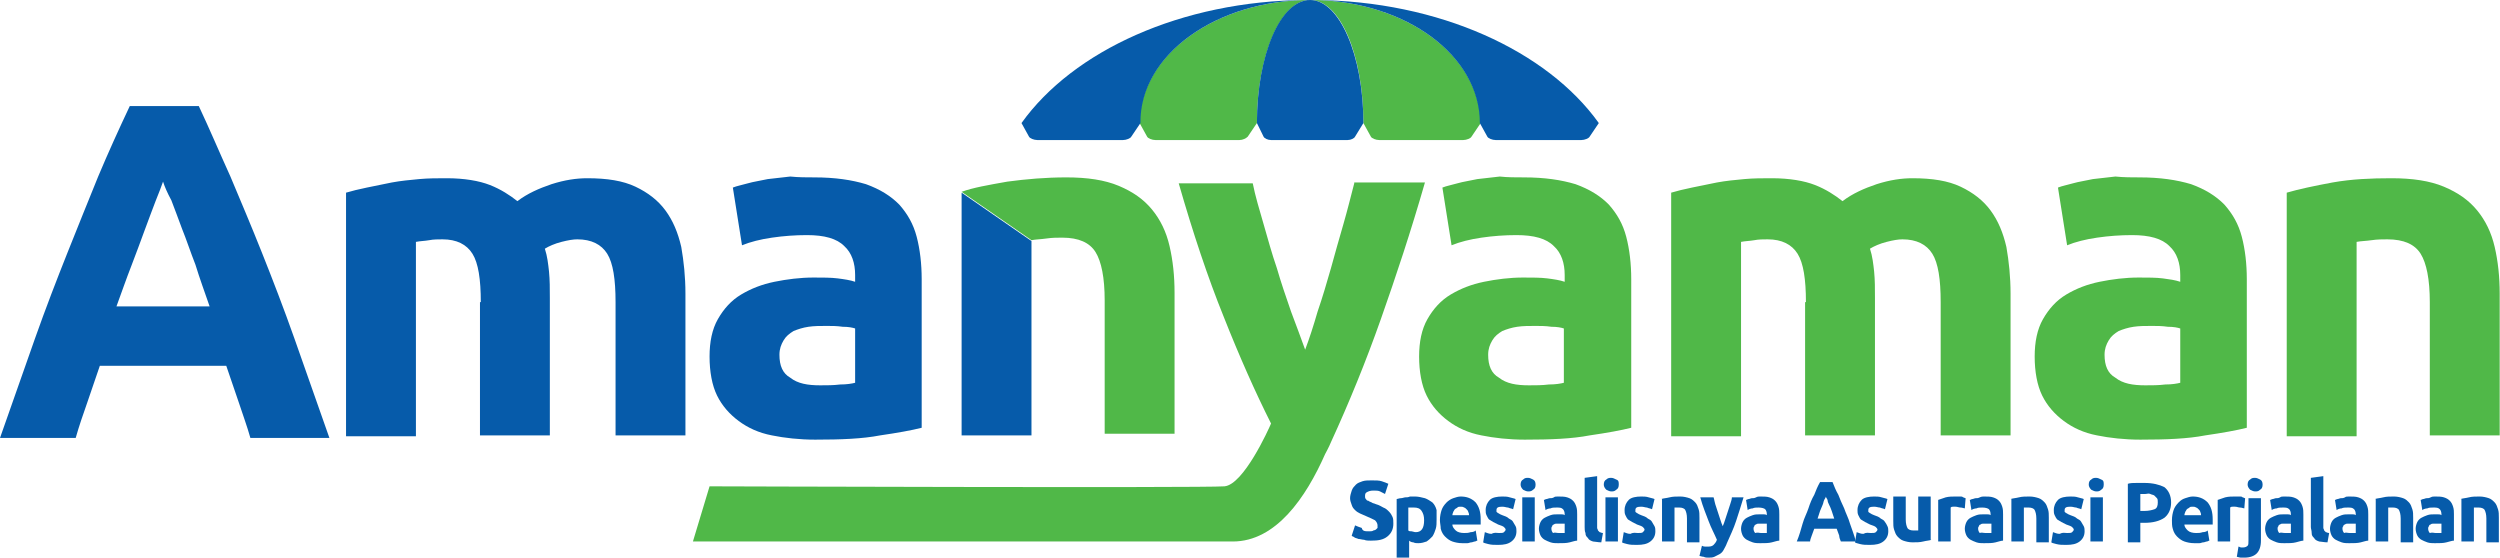 <svg width="269" height="60" viewBox="0 0 269 60" fill="none" xmlns="http://www.w3.org/2000/svg">
<g clip-path="url(#clip0)">
<path d="M51.734 32.511C51.734 30.046 51.466 28.311 50.839 27.306C50.213 26.301 49.139 25.753 47.617 25.753C47.17 25.753 46.633 25.753 46.185 25.845C45.648 25.936 45.2 25.936 44.753 26.027V46.941H37.234V20.731C37.861 20.548 38.577 20.365 39.472 20.183C40.367 20 41.262 19.817 42.157 19.635C43.142 19.452 44.127 19.361 45.111 19.269C46.096 19.178 47.08 19.178 48.065 19.178C49.944 19.178 51.556 19.452 52.719 19.909C53.883 20.365 54.867 21.005 55.673 21.644C56.747 20.822 58 20.274 59.343 19.817C60.775 19.361 62.028 19.178 63.191 19.178C65.339 19.178 67.04 19.452 68.383 20.091C69.725 20.731 70.799 21.552 71.605 22.648C72.41 23.744 72.947 25.023 73.305 26.575C73.574 28.128 73.753 29.772 73.753 31.598V46.849H66.234V32.511C66.234 30.046 65.966 28.311 65.339 27.306C64.713 26.301 63.639 25.753 62.117 25.753C61.67 25.753 61.133 25.845 60.416 26.027C59.7 26.21 59.074 26.484 58.626 26.758C58.895 27.58 58.984 28.402 59.074 29.224C59.163 30.137 59.163 31.05 59.163 32.055V46.849H51.645V32.511H51.734Z" fill="#065BAA"/>
<path d="M87.626 19.087C89.864 19.087 91.654 19.361 93.176 19.817C94.697 20.365 95.861 21.096 96.756 22.009C97.651 23.014 98.278 24.11 98.636 25.48C98.994 26.849 99.173 28.402 99.173 30.046V46.027C98.099 46.301 96.577 46.575 94.697 46.849C92.818 47.215 90.49 47.306 87.716 47.306C86.015 47.306 84.404 47.123 83.062 46.849C81.629 46.575 80.466 46.027 79.481 45.297C78.497 44.566 77.691 43.653 77.154 42.557C76.617 41.461 76.349 40 76.349 38.356C76.349 36.804 76.617 35.434 77.244 34.338C77.87 33.242 78.676 32.329 79.75 31.689C80.824 31.05 81.987 30.594 83.33 30.32C84.673 30.046 86.105 29.863 87.537 29.863C88.521 29.863 89.416 29.863 90.132 29.954C90.849 30.046 91.475 30.137 92.012 30.32V29.589C92.012 28.311 91.654 27.215 90.849 26.484C90.043 25.662 88.7 25.297 86.821 25.297C85.568 25.297 84.315 25.388 83.062 25.571C81.808 25.753 80.734 26.027 79.839 26.393L78.855 20.183C79.302 20 79.839 19.909 80.466 19.726C81.092 19.543 81.808 19.452 82.614 19.27C83.42 19.178 84.225 19.087 85.031 18.995C85.926 19.087 86.821 19.087 87.626 19.087ZM88.253 41.461C88.969 41.461 89.685 41.461 90.401 41.37C91.117 41.37 91.654 41.279 92.012 41.187V35.343C91.744 35.251 91.296 35.16 90.67 35.16C90.043 35.069 89.506 35.069 88.969 35.069C88.253 35.069 87.626 35.069 87 35.16C86.373 35.251 85.836 35.434 85.389 35.617C84.941 35.891 84.583 36.164 84.315 36.621C84.046 37.078 83.867 37.534 83.867 38.174C83.867 39.361 84.225 40.183 85.031 40.639C85.836 41.279 86.91 41.461 88.253 41.461Z" fill="#065BAA"/>
<path d="M163.975 19.087C166.213 19.087 168.003 19.361 169.524 19.817C171.046 20.365 172.21 21.096 173.105 22.009C174 23.014 174.626 24.11 174.984 25.48C175.342 26.849 175.521 28.402 175.521 30.046V46.027C174.447 46.301 172.926 46.575 171.046 46.849C169.166 47.215 166.839 47.306 164.064 47.306C162.364 47.306 160.753 47.123 159.41 46.849C157.978 46.575 156.815 46.027 155.83 45.297C154.845 44.566 154.04 43.653 153.503 42.557C152.966 41.461 152.697 40 152.697 38.356C152.697 36.804 152.966 35.434 153.592 34.338C154.219 33.242 155.024 32.329 156.098 31.689C157.173 31.05 158.336 30.594 159.679 30.32C161.021 30.046 162.453 29.863 163.885 29.863C164.87 29.863 165.765 29.863 166.481 29.954C167.197 30.046 167.824 30.137 168.361 30.32V29.589C168.361 28.311 168.003 27.215 167.197 26.484C166.392 25.662 165.049 25.297 163.169 25.297C161.916 25.297 160.663 25.388 159.41 25.571C158.157 25.753 157.083 26.027 156.188 26.393L155.203 20.183C155.651 20 156.188 19.909 156.815 19.726C157.441 19.543 158.157 19.452 158.963 19.27C159.768 19.178 160.574 19.087 161.379 18.995C162.185 19.087 163.08 19.087 163.975 19.087ZM164.512 41.461C165.228 41.461 165.944 41.461 166.66 41.37C167.376 41.37 167.913 41.279 168.271 41.187V35.343C168.003 35.251 167.555 35.16 166.929 35.16C166.302 35.069 165.765 35.069 165.228 35.069C164.512 35.069 163.885 35.069 163.259 35.16C162.632 35.251 162.095 35.434 161.648 35.617C161.2 35.891 160.842 36.164 160.574 36.621C160.305 37.078 160.126 37.534 160.126 38.174C160.126 39.361 160.484 40.183 161.29 40.639C162.095 41.279 163.169 41.461 164.512 41.461Z" fill="#50B848"/>
<path d="M194.318 32.511C194.318 30.046 194.049 28.311 193.422 27.306C192.796 26.301 191.722 25.753 190.2 25.753C189.753 25.753 189.216 25.753 188.768 25.845C188.231 25.936 187.784 25.936 187.336 26.027V46.941H179.818V20.731C180.444 20.548 181.16 20.365 182.055 20.183C182.95 20 183.845 19.817 184.74 19.635C185.725 19.452 186.709 19.361 187.694 19.269C188.679 19.178 189.663 19.178 190.648 19.178C192.527 19.178 194.138 19.452 195.302 19.909C196.466 20.365 197.45 21.005 198.256 21.644C199.33 20.822 200.583 20.274 201.926 19.817C203.358 19.361 204.611 19.178 205.774 19.178C207.922 19.178 209.623 19.452 210.966 20.091C212.308 20.731 213.382 21.552 214.188 22.648C214.993 23.744 215.53 25.023 215.888 26.575C216.157 28.128 216.336 29.772 216.336 31.598V46.849H208.817V32.511C208.817 30.046 208.549 28.311 207.922 27.306C207.296 26.301 206.222 25.753 204.7 25.753C204.253 25.753 203.716 25.845 203 26.027C202.284 26.21 201.657 26.484 201.209 26.758C201.478 27.58 201.567 28.402 201.657 29.224C201.747 30.137 201.746 31.05 201.746 32.055V46.849H194.228V32.511H194.318Z" fill="#50B848"/>
<path d="M230.209 19.087C232.447 19.087 234.237 19.361 235.759 19.817C237.28 20.365 238.444 21.096 239.339 22.009C240.234 23.014 240.861 24.11 241.219 25.48C241.577 26.849 241.756 28.402 241.756 30.046V46.027C240.682 46.301 239.16 46.575 237.28 46.849C235.401 47.215 233.074 47.306 230.299 47.306C228.598 47.306 226.987 47.123 225.645 46.849C224.212 46.575 223.049 46.027 222.064 45.297C221.08 44.566 220.274 43.653 219.737 42.557C219.2 41.461 218.932 40 218.932 38.356C218.932 36.804 219.2 35.434 219.827 34.338C220.453 33.242 221.259 32.329 222.333 31.689C223.407 31.05 224.571 30.594 225.913 30.32C227.256 30.046 228.688 29.863 230.12 29.863C231.104 29.863 232 29.863 232.716 29.954C233.432 30.046 234.058 30.137 234.595 30.32V29.589C234.595 28.311 234.237 27.215 233.432 26.484C232.626 25.662 231.283 25.297 229.404 25.297C228.151 25.297 226.898 25.388 225.645 25.571C224.392 25.753 223.317 26.027 222.422 26.393L221.438 20.183C221.885 20 222.422 19.909 223.049 19.726C223.675 19.543 224.392 19.452 225.197 19.27C226.003 19.178 226.808 19.087 227.614 18.995C228.509 19.087 229.404 19.087 230.209 19.087ZM230.836 41.461C231.552 41.461 232.268 41.461 232.984 41.37C233.7 41.37 234.237 41.279 234.595 41.187V35.343C234.327 35.251 233.879 35.16 233.253 35.16C232.626 35.069 232.089 35.069 231.552 35.069C230.836 35.069 230.209 35.069 229.583 35.16C228.956 35.251 228.419 35.434 227.972 35.617C227.524 35.891 227.166 36.164 226.898 36.621C226.629 37.078 226.45 37.534 226.45 38.174C226.45 39.361 226.808 40.183 227.614 40.639C228.419 41.279 229.493 41.461 230.836 41.461Z" fill="#50B848"/>
<path d="M246.052 20.731C247.305 20.365 249.006 20 250.975 19.635C253.033 19.269 255.092 19.178 257.33 19.178C259.567 19.178 261.447 19.452 262.969 20.091C264.49 20.731 265.654 21.552 266.549 22.648C267.444 23.744 268.07 25.023 268.429 26.575C268.787 28.128 268.966 29.772 268.966 31.598V46.849H261.447V32.511C261.447 30.046 261.089 28.311 260.462 27.306C259.836 26.301 258.672 25.753 256.882 25.753C256.345 25.753 255.808 25.753 255.182 25.845C254.555 25.936 254.018 25.936 253.571 26.027V46.941H246.052V20.731Z" fill="#50B848"/>
<path d="M145.716 19.726C145.358 21.096 145 22.557 144.552 24.11C144.105 25.662 143.657 27.215 143.21 28.858C142.762 30.411 142.314 31.963 141.777 33.516C141.33 35.069 140.882 36.438 140.435 37.626C139.987 36.347 139.45 34.977 138.913 33.516C138.376 31.963 137.839 30.411 137.392 28.858C136.855 27.306 136.407 25.662 135.96 24.11C135.512 22.557 135.065 21.096 134.796 19.726H126.83C128.352 25.023 129.963 29.863 131.663 34.064C133.364 38.356 135.065 42.192 136.765 45.571C136.497 46.21 133.811 52.146 131.753 52.329C129.426 52.511 76.349 52.329 76.349 52.329L74.558 58.265C74.558 58.265 127.994 58.265 132.648 58.265C137.302 58.265 140.524 53.516 142.583 48.858C142.583 48.858 143.031 48.037 143.21 47.58C145.179 43.288 146.969 38.904 148.58 34.338C150.191 29.772 151.802 24.932 153.324 19.635H145.716V19.726Z" fill="#50B848"/>
<path d="M103.469 46.849H110.987V25.936L103.469 20.731V46.849Z" fill="#065BAA"/>
<path d="M125.845 26.484C125.487 24.931 124.861 23.653 123.966 22.557C123.071 21.461 121.907 20.639 120.386 20C118.864 19.361 116.984 19.087 114.747 19.087C112.509 19.087 110.45 19.269 108.392 19.543C106.333 19.909 104.722 20.183 103.469 20.639L110.987 25.845C111.435 25.753 111.972 25.753 112.599 25.662C113.225 25.571 113.762 25.571 114.299 25.571C116.089 25.571 117.253 26.119 117.879 27.123C118.506 28.128 118.864 29.863 118.864 32.329V46.667H126.382V31.507C126.382 29.68 126.203 28.037 125.845 26.484Z" fill="#50B848"/>
<path d="M26.941 47.123C26.583 45.845 26.136 44.657 25.688 43.288C25.241 42.009 24.793 40.639 24.346 39.361H10.741C10.293 40.639 9.846 42.009 9.398 43.288C8.951 44.566 8.503 45.845 8.145 47.123H0C1.343 43.288 2.596 39.726 3.759 36.438C4.923 33.151 6.086 30.137 7.25 27.215C8.414 24.292 9.488 21.644 10.562 18.995C11.636 16.438 12.799 13.881 13.963 11.415H21.392C22.555 13.881 23.63 16.438 24.793 18.995C25.867 21.552 27.031 24.292 28.194 27.215C29.358 30.137 30.521 33.151 31.685 36.438C32.849 39.726 34.102 43.288 35.444 47.123H26.941ZM17.543 19.543C17.364 20.091 17.096 20.731 16.738 21.644C16.38 22.557 16.022 23.562 15.574 24.749C15.127 25.936 14.679 27.215 14.142 28.584C13.605 29.954 13.068 31.507 12.531 32.968H22.555C22.018 31.416 21.481 29.954 21.034 28.493C20.497 27.123 20.049 25.753 19.602 24.657C19.154 23.47 18.796 22.466 18.438 21.552C17.991 20.731 17.722 20.091 17.543 19.543Z" fill="#065BAA"/>
<path d="M147.327 57.169C147.506 57.169 147.685 57.169 147.774 57.078C147.864 57.078 148.043 56.986 148.043 56.986C148.132 56.895 148.132 56.895 148.222 56.804C148.222 56.712 148.222 56.621 148.222 56.53C148.222 56.347 148.132 56.164 147.953 55.982C147.774 55.891 147.416 55.708 146.969 55.525C146.79 55.434 146.521 55.343 146.342 55.251C146.163 55.16 145.984 55.069 145.805 54.886C145.626 54.703 145.537 54.612 145.447 54.338C145.358 54.064 145.268 53.881 145.268 53.607C145.268 53.333 145.358 53.059 145.447 52.785C145.537 52.511 145.716 52.329 145.895 52.146C146.074 51.964 146.342 51.872 146.611 51.781C146.879 51.69 147.237 51.69 147.595 51.69C148.043 51.69 148.401 51.69 148.669 51.781C148.938 51.872 149.206 51.964 149.386 52.055L149.027 53.151C148.848 53.059 148.669 52.968 148.49 52.877C148.311 52.785 148.043 52.785 147.774 52.785C147.416 52.785 147.237 52.877 147.058 52.968C146.879 53.059 146.879 53.242 146.879 53.425C146.879 53.516 146.879 53.607 146.969 53.699C147.058 53.79 147.058 53.881 147.237 53.881C147.327 53.973 147.416 53.973 147.595 54.064C147.685 54.155 147.864 54.155 148.043 54.247C148.401 54.338 148.669 54.521 148.848 54.612C149.117 54.703 149.296 54.886 149.475 55.069C149.654 55.251 149.744 55.434 149.833 55.617C149.923 55.799 149.923 56.073 149.923 56.347C149.923 56.895 149.744 57.352 149.296 57.717C148.848 58.082 148.311 58.174 147.506 58.174C147.237 58.174 146.969 58.174 146.79 58.082C146.611 58.082 146.342 57.991 146.163 57.991C145.984 57.9 145.805 57.9 145.716 57.808C145.626 57.717 145.447 57.717 145.447 57.626L145.805 56.53C145.984 56.621 146.253 56.712 146.521 56.804C146.611 57.169 146.879 57.169 147.327 57.169Z" fill="#065BAA"/>
<path d="M154.577 55.89C154.577 56.256 154.577 56.621 154.487 56.895C154.398 57.169 154.308 57.443 154.129 57.717C153.95 57.9 153.771 58.082 153.503 58.265C153.234 58.356 152.966 58.447 152.608 58.447C152.429 58.447 152.25 58.447 152.071 58.356C151.892 58.356 151.713 58.265 151.623 58.173V60H150.281V53.699C150.37 53.699 150.549 53.607 150.728 53.607C150.907 53.607 151.086 53.516 151.176 53.516C151.355 53.516 151.534 53.516 151.713 53.425C151.892 53.425 152.071 53.425 152.25 53.425C152.608 53.425 152.966 53.516 153.324 53.607C153.592 53.699 153.861 53.881 154.129 54.064C154.308 54.247 154.487 54.521 154.577 54.886C154.577 55.16 154.577 55.525 154.577 55.89ZM153.234 55.982C153.234 55.525 153.145 55.251 152.966 54.977C152.787 54.703 152.518 54.612 152.16 54.612C152.071 54.612 151.892 54.612 151.802 54.612C151.713 54.612 151.623 54.612 151.534 54.612V57.078C151.623 57.169 151.713 57.169 151.892 57.169C151.981 57.169 152.16 57.26 152.339 57.26C152.966 57.26 153.234 56.804 153.234 55.982Z" fill="#065BAA"/>
<path d="M154.935 55.982C154.935 55.525 155.024 55.16 155.114 54.886C155.203 54.612 155.382 54.338 155.651 54.064C155.83 53.881 156.098 53.699 156.367 53.607C156.635 53.516 156.904 53.425 157.173 53.425C157.799 53.425 158.336 53.607 158.784 54.064C159.142 54.521 159.321 55.069 159.321 55.89C159.321 55.982 159.321 56.073 159.321 56.164C159.321 56.256 159.321 56.347 159.321 56.438H156.277C156.277 56.712 156.456 56.895 156.635 57.078C156.814 57.26 157.173 57.352 157.531 57.352C157.799 57.352 157.978 57.352 158.247 57.26C158.515 57.26 158.694 57.169 158.784 57.078L158.963 58.173C158.873 58.173 158.784 58.265 158.694 58.265C158.605 58.265 158.426 58.356 158.336 58.356C158.157 58.356 158.068 58.447 157.889 58.447C157.71 58.447 157.531 58.447 157.352 58.447C156.904 58.447 156.546 58.356 156.277 58.265C156.009 58.173 155.74 57.991 155.472 57.717C155.293 57.534 155.114 57.26 155.024 56.895C155.024 56.621 154.935 56.256 154.935 55.982ZM158.068 55.434C158.068 55.343 158.068 55.251 157.978 55.069C157.978 54.977 157.889 54.886 157.799 54.794C157.71 54.703 157.62 54.612 157.531 54.612C157.441 54.521 157.262 54.521 157.173 54.521C156.994 54.521 156.904 54.521 156.814 54.612C156.725 54.703 156.635 54.703 156.546 54.794C156.456 54.886 156.456 54.977 156.367 55.069C156.367 55.16 156.277 55.251 156.277 55.434H158.068Z" fill="#065BAA"/>
<path d="M161.29 57.352C161.558 57.352 161.737 57.352 161.827 57.26C161.916 57.169 162.006 57.078 162.006 56.986C162.006 56.895 161.916 56.804 161.827 56.712C161.737 56.621 161.469 56.53 161.2 56.438C161.021 56.347 160.842 56.256 160.663 56.164C160.484 56.073 160.395 55.982 160.216 55.89C160.126 55.799 160.037 55.617 159.947 55.434C159.858 55.251 159.858 55.069 159.858 54.886C159.858 54.429 160.037 54.064 160.305 53.79C160.574 53.516 161.111 53.425 161.648 53.425C161.916 53.425 162.185 53.425 162.453 53.516C162.722 53.607 162.901 53.607 163.08 53.699L162.811 54.794C162.632 54.703 162.453 54.703 162.274 54.612C162.095 54.612 161.916 54.521 161.648 54.521C161.2 54.521 161.021 54.612 161.021 54.886C161.021 54.977 161.021 54.977 161.021 55.069L161.111 55.16C161.2 55.16 161.2 55.251 161.29 55.251C161.379 55.343 161.469 55.343 161.648 55.434C161.916 55.525 162.185 55.617 162.364 55.799C162.543 55.89 162.722 55.982 162.811 56.164C162.901 56.347 162.99 56.438 163.08 56.621C163.169 56.804 163.169 56.986 163.169 57.169C163.169 57.626 162.99 57.991 162.632 58.265C162.274 58.539 161.827 58.63 161.2 58.63C160.753 58.63 160.484 58.63 160.126 58.539C159.858 58.447 159.679 58.447 159.589 58.356L159.768 57.26C160.037 57.352 160.216 57.443 160.484 57.443C160.842 57.26 161.021 57.352 161.29 57.352Z" fill="#065BAA"/>
<path d="M165.228 52.146C165.228 52.42 165.139 52.603 164.96 52.694C164.781 52.877 164.602 52.877 164.422 52.877C164.243 52.877 164.064 52.785 163.885 52.694C163.706 52.511 163.617 52.329 163.617 52.146C163.617 51.872 163.706 51.69 163.885 51.598C164.064 51.416 164.243 51.416 164.422 51.416C164.602 51.416 164.781 51.507 164.96 51.598C165.139 51.69 165.228 51.872 165.228 52.146ZM165.139 58.265H163.796V53.516H165.139V58.265Z" fill="#065BAA"/>
<path d="M167.645 53.425C168.003 53.425 168.361 53.425 168.629 53.516C168.898 53.607 169.077 53.699 169.256 53.881C169.435 54.064 169.524 54.247 169.614 54.521C169.703 54.794 169.703 55.069 169.703 55.343V58.173C169.524 58.173 169.256 58.265 168.898 58.356C168.54 58.447 168.182 58.447 167.645 58.447C167.376 58.447 167.108 58.447 166.839 58.356C166.571 58.265 166.392 58.173 166.213 58.082C166.034 57.991 165.855 57.808 165.765 57.626C165.676 57.443 165.586 57.169 165.586 56.895C165.586 56.621 165.676 56.347 165.765 56.164C165.855 55.982 166.034 55.799 166.213 55.708C166.392 55.617 166.571 55.525 166.839 55.434C167.108 55.343 167.287 55.343 167.555 55.343C167.734 55.343 167.913 55.343 168.003 55.343C168.092 55.343 168.271 55.343 168.361 55.434V55.343C168.361 55.069 168.271 54.886 168.182 54.794C168.003 54.612 167.824 54.612 167.466 54.612C167.197 54.612 167.018 54.612 166.839 54.703C166.66 54.703 166.392 54.794 166.302 54.886L166.123 53.79C166.213 53.79 166.302 53.699 166.392 53.699C166.481 53.699 166.66 53.607 166.75 53.607C166.929 53.607 167.018 53.607 167.197 53.516C167.287 53.425 167.466 53.425 167.645 53.425ZM167.734 57.352C167.824 57.352 168.003 57.352 168.092 57.352C168.182 57.352 168.271 57.352 168.361 57.352V56.347C168.271 56.347 168.271 56.347 168.092 56.347C168.003 56.347 167.913 56.347 167.824 56.347C167.734 56.347 167.555 56.347 167.466 56.347C167.376 56.347 167.287 56.347 167.197 56.438C167.108 56.438 167.018 56.53 167.018 56.621C166.929 56.712 166.929 56.804 166.929 56.895C166.929 57.078 167.018 57.26 167.108 57.352C167.287 57.26 167.466 57.352 167.734 57.352Z" fill="#065BAA"/>
<path d="M172.299 58.356C171.941 58.356 171.583 58.265 171.404 58.265C171.135 58.174 170.956 58.082 170.867 57.9C170.688 57.717 170.598 57.626 170.598 57.352C170.509 57.169 170.509 56.895 170.509 56.712V51.416L171.852 51.233V56.438C171.852 56.53 171.852 56.712 171.852 56.804C171.852 56.895 171.941 56.986 171.941 57.078C172.031 57.169 172.031 57.169 172.12 57.26C172.21 57.26 172.299 57.352 172.478 57.352L172.299 58.356Z" fill="#065BAA"/>
<path d="M174.179 52.146C174.179 52.42 174.089 52.603 173.91 52.694C173.731 52.877 173.552 52.877 173.373 52.877C173.194 52.877 173.015 52.785 172.836 52.694C172.657 52.511 172.568 52.329 172.568 52.146C172.568 51.872 172.657 51.69 172.836 51.598C173.015 51.416 173.194 51.416 173.373 51.416C173.552 51.416 173.731 51.507 173.91 51.598C174.179 51.69 174.179 51.872 174.179 52.146ZM174.089 58.265H172.747V53.516H174.089V58.265Z" fill="#065BAA"/>
<path d="M176.237 57.352C176.506 57.352 176.685 57.352 176.774 57.26C176.864 57.169 176.953 57.078 176.953 56.986C176.953 56.895 176.864 56.804 176.774 56.712C176.685 56.621 176.416 56.53 176.148 56.438C175.969 56.347 175.79 56.256 175.611 56.164C175.432 56.073 175.342 55.982 175.163 55.89C175.074 55.799 174.984 55.617 174.895 55.434C174.805 55.251 174.805 55.069 174.805 54.886C174.805 54.429 174.984 54.064 175.253 53.79C175.521 53.516 176.058 53.425 176.595 53.425C176.864 53.425 177.132 53.425 177.401 53.516C177.669 53.607 177.848 53.607 178.027 53.699L177.759 54.794C177.58 54.703 177.401 54.703 177.222 54.612C177.043 54.612 176.864 54.521 176.595 54.521C176.148 54.521 175.969 54.612 175.969 54.886C175.969 54.977 175.969 54.977 175.969 55.069L176.058 55.16C176.148 55.16 176.148 55.251 176.237 55.251C176.327 55.343 176.416 55.343 176.595 55.434C176.864 55.525 177.132 55.617 177.311 55.799C177.49 55.89 177.669 55.982 177.759 56.164C177.848 56.347 177.938 56.438 178.027 56.621C178.117 56.804 178.117 56.986 178.117 57.169C178.117 57.626 177.938 57.991 177.58 58.265C177.222 58.539 176.774 58.63 176.148 58.63C175.7 58.63 175.432 58.63 175.074 58.539C174.805 58.447 174.626 58.447 174.537 58.356L174.716 57.26C174.984 57.352 175.163 57.443 175.432 57.443C175.79 57.26 175.969 57.352 176.237 57.352Z" fill="#065BAA"/>
<path d="M178.743 53.699C179.012 53.607 179.281 53.607 179.639 53.516C179.997 53.425 180.355 53.425 180.802 53.425C181.16 53.425 181.518 53.516 181.787 53.607C182.055 53.699 182.234 53.881 182.413 54.064C182.592 54.247 182.682 54.521 182.771 54.794C182.861 55.069 182.861 55.343 182.861 55.708V58.356H181.518V55.799C181.518 55.343 181.429 55.069 181.339 54.886C181.25 54.703 180.981 54.612 180.713 54.612C180.623 54.612 180.534 54.612 180.444 54.612C180.355 54.612 180.265 54.612 180.176 54.612V58.265H178.833V53.699H178.743Z" fill="#065BAA"/>
<path d="M187.605 53.516C187.336 54.429 187.068 55.251 186.799 56.073C186.531 56.895 186.172 57.626 185.814 58.447C185.725 58.721 185.546 58.995 185.456 59.178C185.367 59.361 185.188 59.543 185.009 59.635C184.83 59.726 184.651 59.817 184.472 59.909C184.293 60 184.024 60 183.845 60C183.666 60 183.487 60 183.308 59.909C183.129 59.909 182.95 59.817 182.861 59.817L183.129 58.721C183.308 58.813 183.398 58.813 183.487 58.813C183.577 58.813 183.666 58.813 183.845 58.813C184.114 58.813 184.293 58.721 184.382 58.63C184.472 58.539 184.651 58.356 184.74 58.082C184.472 57.443 184.114 56.804 183.845 56.073C183.577 55.343 183.219 54.521 182.95 53.516H184.382C184.472 53.79 184.472 53.973 184.561 54.247C184.651 54.521 184.74 54.794 184.83 55.069C184.919 55.343 185.009 55.616 185.098 55.89C185.188 56.164 185.277 56.438 185.367 56.621C185.456 56.438 185.546 56.164 185.635 55.89C185.725 55.616 185.814 55.343 185.904 55.069C185.993 54.794 186.083 54.521 186.172 54.247C186.262 53.973 186.351 53.699 186.351 53.516H187.605Z" fill="#065BAA"/>
<path d="M189.395 53.425C189.753 53.425 190.111 53.425 190.379 53.516C190.648 53.607 190.827 53.699 191.006 53.881C191.185 54.064 191.274 54.247 191.364 54.521C191.453 54.794 191.453 55.069 191.453 55.343V58.173C191.274 58.173 191.006 58.265 190.648 58.356C190.29 58.447 189.932 58.447 189.395 58.447C189.126 58.447 188.858 58.447 188.589 58.356C188.321 58.265 188.142 58.173 187.963 58.082C187.784 57.991 187.605 57.808 187.515 57.626C187.426 57.443 187.336 57.169 187.336 56.895C187.336 56.621 187.426 56.347 187.515 56.164C187.605 55.982 187.784 55.799 187.963 55.708C188.142 55.617 188.321 55.525 188.589 55.434C188.858 55.343 189.037 55.343 189.305 55.343C189.484 55.343 189.663 55.343 189.753 55.343C189.842 55.343 190.021 55.343 190.111 55.434V55.343C190.111 55.069 190.021 54.886 189.932 54.794C189.842 54.703 189.574 54.612 189.216 54.612C188.947 54.612 188.768 54.612 188.589 54.703C188.41 54.703 188.142 54.794 188.052 54.886L187.873 53.79C187.963 53.79 188.052 53.699 188.142 53.699C188.231 53.699 188.41 53.607 188.5 53.607C188.679 53.607 188.768 53.607 188.947 53.516C189.126 53.425 189.216 53.425 189.395 53.425ZM189.484 57.352C189.574 57.352 189.753 57.352 189.842 57.352C189.932 57.352 190.021 57.352 190.111 57.352V56.347C190.021 56.347 190.021 56.347 189.842 56.347C189.753 56.347 189.663 56.347 189.574 56.347C189.484 56.347 189.305 56.347 189.216 56.347C189.126 56.347 189.037 56.347 188.947 56.438C188.858 56.438 188.768 56.53 188.768 56.621C188.679 56.712 188.679 56.804 188.679 56.895C188.679 57.078 188.768 57.26 188.858 57.352C189.126 57.26 189.305 57.352 189.484 57.352Z" fill="#065BAA"/>
<path d="M198.077 58.265C197.987 58.082 197.898 57.808 197.898 57.626C197.808 57.352 197.719 57.169 197.629 56.895H195.213C195.123 57.169 195.034 57.352 194.944 57.626C194.855 57.9 194.765 58.082 194.765 58.265H193.333C193.601 57.626 193.78 56.986 193.959 56.347C194.138 55.708 194.407 55.251 194.586 54.703C194.765 54.155 194.944 53.699 195.213 53.242C195.392 52.785 195.571 52.329 195.839 51.872H197.182C197.361 52.329 197.54 52.785 197.808 53.242C197.987 53.699 198.166 54.155 198.435 54.703C198.614 55.251 198.882 55.708 199.061 56.347C199.24 56.895 199.509 57.534 199.688 58.265H198.077ZM196.466 53.425C196.466 53.516 196.376 53.607 196.287 53.79C196.197 53.973 196.197 54.155 196.108 54.338C196.018 54.521 195.929 54.795 195.839 54.977C195.75 55.251 195.66 55.525 195.571 55.799H197.361C197.271 55.525 197.182 55.251 197.092 54.977C197.003 54.703 196.913 54.521 196.824 54.338C196.734 54.155 196.645 53.973 196.645 53.79C196.555 53.607 196.466 53.516 196.466 53.425Z" fill="#065BAA"/>
<path d="M201.299 57.352C201.567 57.352 201.746 57.352 201.836 57.26C201.925 57.169 202.015 57.078 202.015 56.986C202.015 56.895 201.925 56.804 201.836 56.712C201.746 56.621 201.478 56.53 201.209 56.438C201.03 56.347 200.851 56.256 200.672 56.164C200.493 56.073 200.404 55.982 200.225 55.89C200.135 55.799 200.046 55.617 199.956 55.434C199.867 55.251 199.867 55.069 199.867 54.886C199.867 54.429 200.046 54.064 200.314 53.79C200.583 53.516 201.12 53.425 201.657 53.425C201.925 53.425 202.194 53.425 202.463 53.516C202.731 53.607 202.91 53.607 203.089 53.699L202.821 54.794C202.642 54.703 202.463 54.703 202.284 54.612C202.104 54.612 201.925 54.521 201.657 54.521C201.209 54.521 201.03 54.612 201.03 54.886C201.03 54.977 201.03 54.977 201.03 55.069L201.12 55.16C201.209 55.16 201.209 55.251 201.299 55.251C201.388 55.343 201.478 55.343 201.657 55.434C201.925 55.525 202.194 55.617 202.373 55.799C202.552 55.89 202.731 55.982 202.821 56.164C202.91 56.256 203 56.438 203.089 56.621C203.179 56.804 203.179 56.986 203.179 57.169C203.179 57.626 203 57.991 202.642 58.265C202.283 58.539 201.836 58.63 201.209 58.63C200.762 58.63 200.493 58.63 200.135 58.539C199.867 58.447 199.688 58.447 199.598 58.356L199.777 57.26C200.046 57.352 200.225 57.443 200.493 57.443C200.851 57.26 201.03 57.352 201.299 57.352Z" fill="#065BAA"/>
<path d="M207.833 58.082C207.564 58.173 207.296 58.173 206.938 58.265C206.58 58.356 206.222 58.356 205.774 58.356C205.416 58.356 205.058 58.265 204.79 58.173C204.521 58.082 204.342 57.9 204.163 57.717C203.984 57.534 203.895 57.26 203.805 56.986C203.716 56.712 203.716 56.438 203.716 56.073V53.425H205.058V55.89C205.058 56.347 205.148 56.621 205.237 56.804C205.327 56.986 205.595 57.078 205.864 57.078C205.953 57.078 206.043 57.078 206.132 57.078C206.222 57.078 206.311 57.078 206.401 57.078V53.425H207.743V58.082H207.833Z" fill="#065BAA"/>
<path d="M211.413 54.703C211.324 54.703 211.145 54.612 210.966 54.612C210.787 54.612 210.608 54.521 210.429 54.521C210.339 54.521 210.25 54.521 210.16 54.521C210.071 54.521 209.981 54.521 209.892 54.612V58.265H208.549V53.79C208.817 53.699 209.086 53.607 209.354 53.516C209.713 53.425 210.071 53.425 210.429 53.425C210.518 53.425 210.608 53.425 210.697 53.425C210.787 53.425 210.876 53.425 210.966 53.425C211.055 53.425 211.145 53.425 211.234 53.516C211.324 53.516 211.413 53.607 211.503 53.607L211.413 54.703Z" fill="#065BAA"/>
<path d="M213.472 53.425C213.83 53.425 214.188 53.425 214.456 53.516C214.725 53.607 214.904 53.699 215.083 53.881C215.262 54.064 215.351 54.247 215.441 54.521C215.53 54.794 215.53 55.069 215.53 55.343V58.173C215.351 58.173 215.083 58.265 214.725 58.356C214.367 58.447 214.009 58.447 213.472 58.447C213.203 58.447 212.935 58.447 212.666 58.356C212.398 58.265 212.219 58.173 212.04 58.082C211.861 57.991 211.682 57.808 211.592 57.626C211.503 57.443 211.413 57.169 211.413 56.895C211.413 56.621 211.503 56.347 211.592 56.164C211.682 55.982 211.861 55.799 212.04 55.708C212.219 55.617 212.398 55.525 212.666 55.434C212.935 55.343 213.114 55.343 213.382 55.343C213.561 55.343 213.74 55.343 213.83 55.343C213.919 55.343 214.098 55.343 214.188 55.434V55.343C214.188 55.069 214.098 54.886 214.009 54.794C213.919 54.703 213.651 54.612 213.293 54.612C213.024 54.612 212.845 54.612 212.666 54.703C212.487 54.703 212.219 54.794 212.129 54.886L211.95 53.79C212.04 53.79 212.129 53.699 212.219 53.699C212.308 53.699 212.487 53.607 212.577 53.607C212.756 53.607 212.845 53.607 213.024 53.516C213.203 53.425 213.382 53.425 213.472 53.425ZM213.651 57.352C213.74 57.352 213.919 57.352 214.009 57.352C214.098 57.352 214.188 57.352 214.277 57.352V56.347C214.188 56.347 214.188 56.347 214.009 56.347C213.919 56.347 213.83 56.347 213.74 56.347C213.651 56.347 213.472 56.347 213.382 56.347C213.293 56.347 213.203 56.347 213.114 56.438C213.024 56.438 212.935 56.53 212.935 56.621C212.845 56.712 212.845 56.804 212.845 56.895C212.845 57.078 212.935 57.26 213.024 57.352C213.203 57.26 213.382 57.352 213.651 57.352Z" fill="#065BAA"/>
<path d="M216.336 53.699C216.604 53.607 216.873 53.607 217.231 53.516C217.589 53.425 217.947 53.425 218.395 53.425C218.753 53.425 219.111 53.516 219.379 53.607C219.648 53.699 219.827 53.881 220.006 54.064C220.185 54.247 220.274 54.521 220.364 54.794C220.453 55.069 220.453 55.343 220.453 55.708V58.356H219.111V55.799C219.111 55.343 219.021 55.069 218.932 54.886C218.842 54.703 218.574 54.612 218.305 54.612C218.216 54.612 218.126 54.612 218.037 54.612C217.947 54.612 217.858 54.612 217.768 54.612V58.265H216.425V53.699H216.336Z" fill="#065BAA"/>
<path d="M222.422 57.352C222.691 57.352 222.87 57.352 222.959 57.26C223.049 57.169 223.138 57.078 223.138 56.986C223.138 56.895 223.049 56.804 222.959 56.712C222.87 56.621 222.601 56.53 222.333 56.438C222.154 56.347 221.975 56.256 221.796 56.164C221.617 56.073 221.527 55.982 221.348 55.89C221.259 55.799 221.169 55.617 221.08 55.434C220.99 55.251 220.99 55.069 220.99 54.886C220.99 54.429 221.169 54.064 221.438 53.79C221.706 53.516 222.243 53.425 222.78 53.425C223.049 53.425 223.317 53.425 223.586 53.516C223.854 53.607 224.033 53.607 224.212 53.699L223.944 54.794C223.765 54.703 223.586 54.703 223.407 54.612C223.228 54.612 223.049 54.521 222.78 54.521C222.333 54.521 222.154 54.612 222.154 54.886C222.154 54.977 222.154 54.977 222.154 55.069L222.243 55.16C222.333 55.16 222.333 55.251 222.422 55.251C222.512 55.343 222.601 55.343 222.78 55.434C223.049 55.525 223.317 55.617 223.496 55.799C223.675 55.89 223.854 55.982 223.944 56.164C224.033 56.347 224.123 56.438 224.212 56.621C224.302 56.804 224.302 56.986 224.302 57.169C224.302 57.626 224.123 57.991 223.765 58.265C223.407 58.539 222.959 58.63 222.333 58.63C221.885 58.63 221.617 58.63 221.259 58.539C220.99 58.447 220.811 58.447 220.722 58.356L220.901 57.26C221.169 57.352 221.348 57.443 221.617 57.443C221.975 57.26 222.154 57.352 222.422 57.352Z" fill="#065BAA"/>
<path d="M226.361 52.146C226.361 52.42 226.271 52.603 226.092 52.694C225.913 52.877 225.734 52.877 225.555 52.877C225.376 52.877 225.197 52.785 225.018 52.694C224.839 52.511 224.75 52.329 224.75 52.146C224.75 51.872 224.839 51.69 225.018 51.598C225.197 51.416 225.376 51.416 225.555 51.416C225.734 51.416 225.913 51.507 226.092 51.598C226.361 51.69 226.361 51.872 226.361 52.146ZM226.271 58.265H224.929V53.516H226.271V58.265Z" fill="#065BAA"/>
<path d="M230.746 51.964C231.641 51.964 232.358 52.146 232.895 52.42C233.342 52.785 233.611 53.333 233.611 54.064C233.611 54.795 233.342 55.343 232.895 55.708C232.358 56.073 231.641 56.256 230.746 56.256H230.299V58.356H228.956V52.055C229.225 51.964 229.583 51.964 229.941 51.964C230.12 51.964 230.478 51.964 230.746 51.964ZM230.836 53.151C230.746 53.151 230.657 53.151 230.567 53.151C230.478 53.151 230.388 53.151 230.299 53.151V54.977H230.746C231.194 54.977 231.552 54.886 231.821 54.795C232.089 54.703 232.179 54.429 232.179 54.064C232.179 53.881 232.179 53.699 232.089 53.607C232 53.516 231.91 53.425 231.821 53.333C231.731 53.242 231.552 53.242 231.373 53.151C231.194 53.059 231.015 53.151 230.836 53.151Z" fill="#065BAA"/>
<path d="M233.7 55.982C233.7 55.525 233.79 55.16 233.879 54.886C233.969 54.612 234.148 54.338 234.416 54.064C234.685 53.79 234.864 53.699 235.132 53.607C235.401 53.516 235.669 53.425 235.938 53.425C236.564 53.425 237.101 53.607 237.549 54.064C237.907 54.521 238.086 55.069 238.086 55.89C238.086 55.982 238.086 56.073 238.086 56.164C238.086 56.256 238.086 56.347 238.086 56.438H235.043C235.043 56.712 235.222 56.895 235.401 57.078C235.58 57.26 235.938 57.352 236.296 57.352C236.564 57.352 236.743 57.352 237.012 57.26C237.28 57.26 237.459 57.169 237.549 57.078L237.728 58.173C237.638 58.173 237.549 58.265 237.459 58.265C237.37 58.265 237.191 58.356 237.101 58.356C236.922 58.356 236.833 58.447 236.654 58.447C236.475 58.447 236.296 58.447 236.117 58.447C235.669 58.447 235.311 58.356 235.043 58.265C234.774 58.173 234.506 57.991 234.237 57.717C234.058 57.534 233.879 57.26 233.79 56.895C233.7 56.621 233.7 56.256 233.7 55.982ZM236.833 55.434C236.833 55.343 236.833 55.251 236.743 55.069C236.743 54.977 236.654 54.886 236.564 54.794C236.475 54.703 236.385 54.612 236.296 54.612C236.206 54.521 236.027 54.521 235.938 54.521C235.759 54.521 235.669 54.521 235.58 54.612C235.49 54.703 235.401 54.703 235.311 54.794C235.222 54.886 235.222 54.977 235.132 55.069C235.132 55.16 235.043 55.251 235.043 55.434H236.833Z" fill="#065BAA"/>
<path d="M241.487 54.703C241.398 54.703 241.219 54.612 241.04 54.612C240.861 54.612 240.682 54.521 240.503 54.521C240.413 54.521 240.324 54.521 240.234 54.521C240.145 54.521 240.055 54.521 239.966 54.612V58.265H238.623V53.79C238.892 53.699 239.16 53.607 239.429 53.516C239.787 53.425 240.145 53.425 240.503 53.425C240.592 53.425 240.682 53.425 240.771 53.425C240.861 53.425 240.95 53.425 241.04 53.425C241.129 53.425 241.219 53.425 241.308 53.516C241.398 53.516 241.487 53.607 241.577 53.607L241.487 54.703Z" fill="#065BAA"/>
<path d="M241.487 60C241.398 60 241.308 60 241.129 60C240.95 60 240.771 59.909 240.682 59.909L240.861 58.813C240.95 58.813 241.04 58.904 241.129 58.904C241.219 58.904 241.308 58.904 241.398 58.904C241.577 58.904 241.756 58.813 241.845 58.721C241.935 58.63 241.935 58.447 241.935 58.173V53.607H243.277V58.173C243.277 58.813 243.098 59.269 242.83 59.543C242.561 59.817 242.114 60 241.487 60ZM243.456 52.146C243.456 52.42 243.367 52.603 243.188 52.694C243.009 52.877 242.83 52.877 242.651 52.877C242.472 52.877 242.293 52.785 242.114 52.694C241.935 52.511 241.845 52.329 241.845 52.146C241.845 51.872 241.935 51.69 242.114 51.598C242.293 51.416 242.472 51.416 242.651 51.416C242.83 51.416 243.009 51.507 243.188 51.598C243.367 51.69 243.456 51.872 243.456 52.146Z" fill="#065BAA"/>
<path d="M245.783 53.425C246.141 53.425 246.5 53.425 246.768 53.516C247.037 53.607 247.216 53.699 247.395 53.881C247.574 54.064 247.663 54.247 247.753 54.521C247.842 54.794 247.842 55.069 247.842 55.343V58.173C247.663 58.173 247.395 58.265 247.037 58.356C246.679 58.447 246.321 58.447 245.783 58.447C245.515 58.447 245.246 58.447 244.978 58.356C244.709 58.265 244.53 58.173 244.351 58.082C244.172 57.991 243.993 57.808 243.904 57.626C243.814 57.443 243.725 57.169 243.725 56.895C243.725 56.621 243.814 56.347 243.904 56.164C243.993 55.982 244.172 55.799 244.351 55.708C244.53 55.617 244.709 55.525 244.978 55.434C245.246 55.343 245.425 55.343 245.694 55.343C245.873 55.343 246.052 55.343 246.141 55.343C246.231 55.343 246.41 55.343 246.5 55.434V55.343C246.5 55.069 246.41 54.886 246.321 54.794C246.141 54.612 245.962 54.612 245.604 54.612C245.336 54.612 245.157 54.612 244.978 54.703C244.799 54.703 244.53 54.794 244.441 54.886L244.262 53.79C244.351 53.79 244.441 53.699 244.53 53.699C244.62 53.699 244.799 53.607 244.888 53.607C245.067 53.607 245.157 53.607 245.336 53.516C245.425 53.425 245.604 53.425 245.783 53.425ZM245.873 57.352C245.962 57.352 246.141 57.352 246.231 57.352C246.321 57.352 246.41 57.352 246.5 57.352V56.347C246.41 56.347 246.41 56.347 246.231 56.347C246.141 56.347 246.052 56.347 245.962 56.347C245.873 56.347 245.694 56.347 245.604 56.347C245.515 56.347 245.425 56.347 245.336 56.438C245.246 56.438 245.157 56.53 245.157 56.621C245.067 56.712 245.067 56.804 245.067 56.895C245.067 57.078 245.157 57.26 245.246 57.352C245.425 57.26 245.604 57.352 245.873 57.352Z" fill="#065BAA"/>
<path d="M250.438 58.356C250.08 58.356 249.722 58.265 249.543 58.265C249.274 58.174 249.095 58.082 249.006 57.9C248.827 57.717 248.737 57.626 248.737 57.352C248.737 57.078 248.648 56.895 248.648 56.712V51.416L249.99 51.233V56.438C249.99 56.53 249.99 56.712 249.99 56.804C249.99 56.895 250.08 56.986 250.08 57.078C250.169 57.169 250.169 57.169 250.259 57.26C250.348 57.26 250.438 57.352 250.617 57.352L250.438 58.356Z" fill="#065BAA"/>
<path d="M252.765 53.425C253.123 53.425 253.481 53.425 253.749 53.516C254.018 53.607 254.197 53.699 254.376 53.881C254.555 54.064 254.645 54.247 254.734 54.521C254.824 54.794 254.824 55.069 254.824 55.343V58.173C254.645 58.173 254.376 58.265 254.018 58.356C253.66 58.447 253.302 58.447 252.765 58.447C252.496 58.447 252.228 58.447 251.959 58.356C251.691 58.265 251.512 58.173 251.333 58.082C251.154 57.991 250.975 57.808 250.885 57.626C250.796 57.443 250.706 57.169 250.706 56.895C250.706 56.621 250.796 56.347 250.885 56.164C250.975 55.982 251.154 55.799 251.333 55.708C251.512 55.617 251.691 55.525 251.959 55.434C252.228 55.343 252.407 55.343 252.675 55.343C252.854 55.343 253.033 55.343 253.123 55.343C253.212 55.343 253.391 55.343 253.481 55.434V55.343C253.481 55.069 253.391 54.886 253.302 54.794C253.123 54.612 252.944 54.612 252.586 54.612C252.317 54.612 252.138 54.612 251.959 54.703C251.78 54.703 251.512 54.794 251.422 54.886L251.243 53.79C251.333 53.79 251.422 53.699 251.512 53.699C251.601 53.699 251.78 53.607 251.87 53.607C252.049 53.607 252.138 53.607 252.317 53.516C252.407 53.425 252.586 53.425 252.765 53.425ZM252.854 57.352C252.944 57.352 253.123 57.352 253.212 57.352C253.302 57.352 253.391 57.352 253.481 57.352V56.347C253.391 56.347 253.391 56.347 253.212 56.347C253.123 56.347 253.033 56.347 252.944 56.347C252.854 56.347 252.675 56.347 252.586 56.347C252.496 56.347 252.407 56.347 252.317 56.438C252.228 56.438 252.138 56.53 252.138 56.621C252.049 56.712 252.049 56.804 252.049 56.895C252.049 57.078 252.138 57.26 252.228 57.352C252.407 57.26 252.586 57.352 252.854 57.352Z" fill="#065BAA"/>
<path d="M255.54 53.699C255.808 53.607 256.077 53.607 256.435 53.516C256.793 53.425 257.151 53.425 257.598 53.425C257.956 53.425 258.314 53.516 258.583 53.607C258.851 53.699 259.03 53.881 259.209 54.064C259.388 54.247 259.478 54.521 259.567 54.794C259.657 55.069 259.657 55.343 259.657 55.708V58.356H258.314V55.799C258.314 55.343 258.225 55.069 258.135 54.886C258.046 54.703 257.777 54.612 257.509 54.612C257.419 54.612 257.33 54.612 257.24 54.612C257.151 54.612 257.061 54.612 256.972 54.612V58.265H255.629V53.699H255.54Z" fill="#065BAA"/>
<path d="M261.984 53.425C262.342 53.425 262.7 53.425 262.969 53.516C263.237 53.607 263.416 53.699 263.595 53.881C263.774 54.064 263.864 54.247 263.953 54.521C264.043 54.794 264.043 55.069 264.043 55.343V58.173C263.864 58.173 263.595 58.265 263.237 58.356C262.879 58.447 262.521 58.447 261.984 58.447C261.716 58.447 261.447 58.447 261.178 58.356C260.91 58.265 260.731 58.173 260.552 58.082C260.373 57.991 260.194 57.808 260.104 57.626C260.015 57.443 259.925 57.169 259.925 56.895C259.925 56.621 260.015 56.347 260.104 56.164C260.194 55.982 260.373 55.799 260.552 55.708C260.731 55.617 260.91 55.525 261.178 55.434C261.447 55.343 261.626 55.343 261.895 55.343C262.074 55.343 262.253 55.343 262.342 55.343C262.432 55.343 262.611 55.343 262.7 55.434V55.343C262.7 55.069 262.611 54.886 262.521 54.794C262.342 54.612 262.163 54.612 261.805 54.612C261.537 54.612 261.357 54.612 261.178 54.703C260.999 54.703 260.731 54.794 260.641 54.886L260.462 53.79C260.552 53.79 260.641 53.699 260.731 53.699C260.82 53.699 260.999 53.607 261.089 53.607C261.268 53.607 261.358 53.607 261.537 53.516C261.716 53.425 261.805 53.425 261.984 53.425ZM262.074 57.352C262.163 57.352 262.342 57.352 262.432 57.352C262.521 57.352 262.611 57.352 262.7 57.352V56.347C262.611 56.347 262.611 56.347 262.432 56.347C262.342 56.347 262.253 56.347 262.163 56.347C262.074 56.347 261.895 56.347 261.805 56.347C261.716 56.347 261.626 56.347 261.537 56.438C261.447 56.438 261.358 56.53 261.358 56.621C261.268 56.712 261.268 56.804 261.268 56.895C261.268 57.078 261.358 57.26 261.447 57.352C261.716 57.26 261.895 57.352 262.074 57.352Z" fill="#065BAA"/>
<path d="M264.759 53.699C265.027 53.607 265.296 53.607 265.654 53.516C266.012 53.425 266.37 53.425 266.817 53.425C267.175 53.425 267.533 53.516 267.802 53.607C268.07 53.699 268.249 53.881 268.428 54.064C268.607 54.247 268.697 54.521 268.786 54.794C268.876 55.069 268.876 55.343 268.876 55.708V58.356H267.533V55.799C267.533 55.343 267.444 55.069 267.354 54.886C267.265 54.703 266.996 54.612 266.728 54.612C266.638 54.612 266.549 54.612 266.459 54.612C266.37 54.612 266.28 54.612 266.191 54.612V58.265H264.848V53.699H264.759Z" fill="#065BAA"/>
<path d="M122.623 13.242L123.429 14.703C123.518 14.886 123.966 15.069 124.324 15.069H133.364C133.722 15.069 134.08 14.886 134.259 14.703L135.244 13.242C135.244 5.936 137.839 0 140.972 0C130.858 0 122.623 5.936 122.623 13.242Z" fill="#50B848"/>
<path d="M141.419 0C141.24 0 141.061 0 140.972 0C144.194 0 146.7 5.936 146.7 13.242L147.506 14.703C147.595 14.886 148.043 15.069 148.401 15.069H157.441C157.799 15.069 158.247 14.886 158.336 14.703L159.321 13.242C159.231 6.027 151.355 0.183 141.419 0Z" fill="#50B848"/>
<path d="M140.972 0C140.793 0 140.614 0 140.524 0C127.098 0.091 115.463 5.479 109.913 13.242L110.719 14.703C110.808 14.886 111.256 15.069 111.614 15.069H120.833C121.191 15.069 121.639 14.886 121.728 14.703L122.713 13.242C122.623 5.936 130.858 0 140.972 0C137.75 0 135.244 5.936 135.244 13.242L135.96 14.703C136.049 14.886 136.407 15.069 136.765 15.069H145C145.358 15.069 145.716 14.886 145.805 14.703L146.7 13.242C146.7 5.936 144.105 0 140.972 0Z" fill="#065BAA"/>
<path d="M141.419 0C151.355 0.183 159.231 6.027 159.231 13.242L160.037 14.703C160.126 14.886 160.574 15.069 160.932 15.069H170.151C170.509 15.069 170.956 14.886 171.046 14.703L172.031 13.242C166.481 5.479 154.845 0.091 141.419 0Z" fill="#065BAA"/>
</g>
<defs>
<clipPath id="clip0">
<rect width="268.966" height="60" fill="white"/>
</clipPath>
</defs>
</svg>
